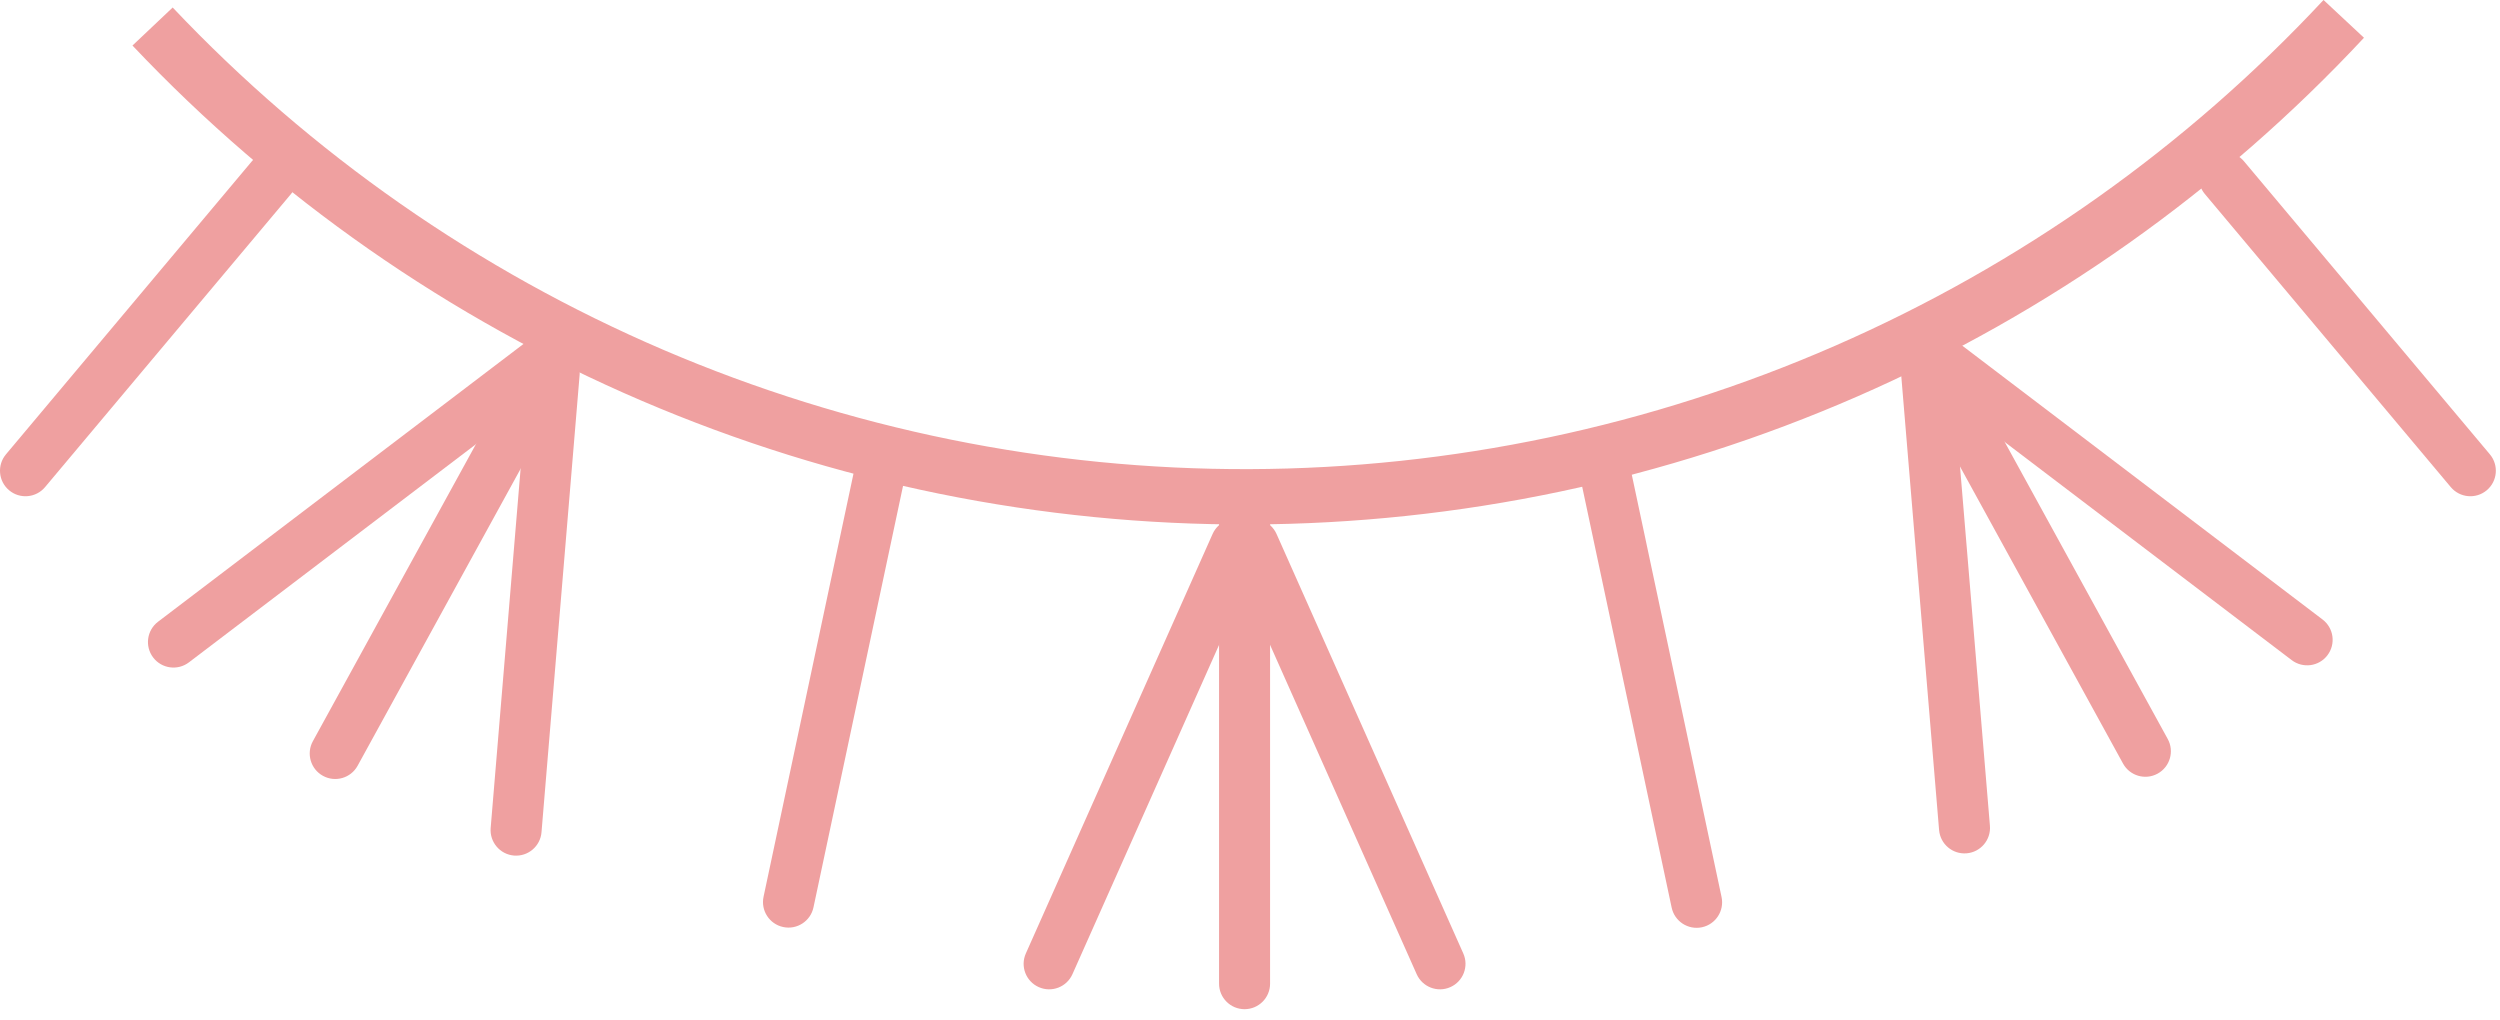 <svg width="98" height="40" viewBox="0 0 98 40" fill="none" xmlns="http://www.w3.org/2000/svg">
<path d="M92.668 1.48C87.078 7.474 80.319 12.26 72.808 15.541C65.297 18.823 57.193 20.531 48.996 20.559C40.8 20.588 32.684 18.937 25.151 15.708C17.617 12.479 10.824 7.74 5.193 1.785L6.769 0.294C12.197 6.034 18.744 10.601 26.005 13.714C33.267 16.826 41.089 18.417 48.989 18.39C56.889 18.362 64.7 16.716 71.939 13.553C79.179 10.39 85.694 5.778 91.082 0L92.668 1.48Z" fill="#EFA0A0"/>
<path d="M47.787 20.56C47.787 20.007 48.235 19.56 48.787 19.56C49.339 19.56 49.787 20.007 49.787 20.56V38.56C49.787 39.112 49.339 39.56 48.787 39.56C48.235 39.56 47.787 39.112 47.787 38.56V20.56Z" fill="#EFA0A0"/>
<path d="M48.213 21.745C47.988 21.24 48.215 20.649 48.72 20.424C49.224 20.2 49.815 20.427 50.04 20.931L57.361 37.375C57.586 37.879 57.359 38.471 56.854 38.695C56.35 38.92 55.759 38.693 55.534 38.188L48.213 21.745Z" fill="#EFA0A0"/>
<path d="M47.534 20.931C47.759 20.427 48.35 20.2 48.854 20.424C49.359 20.649 49.586 21.24 49.361 21.745L42.04 38.188C41.815 38.693 41.224 38.92 40.72 38.695C40.215 38.471 39.988 37.879 40.213 37.375L47.534 20.931Z" fill="#EFA0A0"/>
<path d="M74.561 14.151C74.295 13.667 74.472 13.059 74.956 12.793C75.44 12.528 76.048 12.705 76.314 13.189L84.975 28.968C85.241 29.452 85.064 30.06 84.58 30.326C84.096 30.592 83.488 30.415 83.222 29.93L74.561 14.151Z" fill="#EFA0A0"/>
<path d="M75.504 14.985C75.064 14.651 74.979 14.024 75.313 13.584C75.647 13.144 76.275 13.059 76.714 13.393L91.045 24.285C91.484 24.619 91.57 25.246 91.236 25.686C90.902 26.126 90.274 26.211 89.835 25.877L75.504 14.985Z" fill="#EFA0A0"/>
<path d="M74.518 14.599C74.472 14.048 74.881 13.565 75.431 13.519C75.981 13.473 76.465 13.882 76.511 14.432L78.005 32.37C78.051 32.921 77.642 33.404 77.092 33.45C76.541 33.496 76.058 33.087 76.012 32.536L74.518 14.599Z" fill="#EFA0A0"/>
<path d="M22.679 14.239C22.945 13.755 22.768 13.147 22.284 12.881C21.799 12.615 21.192 12.792 20.926 13.277L12.264 29.056C11.999 29.54 12.176 30.148 12.66 30.413C13.144 30.679 13.752 30.502 14.018 30.018L22.679 14.239Z" fill="#EFA0A0"/>
<path d="M21.736 15.073C22.175 14.739 22.261 14.111 21.927 13.671C21.593 13.232 20.965 13.146 20.525 13.48L6.195 24.372C5.755 24.707 5.67 25.334 6.004 25.774C6.338 26.213 6.965 26.299 7.405 25.965L21.736 15.073Z" fill="#EFA0A0"/>
<path d="M22.722 14.686C22.768 14.136 22.359 13.652 21.808 13.607C21.258 13.561 20.775 13.97 20.729 14.52L19.234 32.458C19.189 33.008 19.598 33.492 20.148 33.538C20.698 33.583 21.182 33.174 21.227 32.624L22.722 14.686Z" fill="#EFA0A0"/>
<path d="M33.465 18.529C33.58 17.989 34.111 17.644 34.651 17.759C35.191 17.874 35.536 18.405 35.421 18.945L31.888 35.57C31.773 36.11 31.242 36.455 30.702 36.34C30.161 36.225 29.817 35.694 29.931 35.154L33.465 18.529Z" fill="#EFA0A0"/>
<path d="M63.951 18.538C63.836 17.998 63.305 17.653 62.765 17.768C62.225 17.882 61.88 18.413 61.995 18.954L65.529 35.578C65.644 36.118 66.174 36.463 66.715 36.349C67.255 36.234 67.6 35.703 67.485 35.163L63.951 18.538Z" fill="#EFA0A0"/>
<path d="M9.875 6.32C10.23 5.897 10.861 5.842 11.284 6.197C11.707 6.552 11.762 7.182 11.407 7.605L1.766 19.095C1.411 19.518 0.78 19.574 0.357 19.219C-0.066 18.864 -0.121 18.233 0.234 17.81L9.875 6.32Z" fill="#EFA0A0"/>
<path d="M87.962 6.32C87.607 5.897 86.976 5.842 86.553 6.197C86.13 6.552 86.075 7.182 86.43 7.605L96.071 19.095C96.426 19.518 97.057 19.574 97.48 19.219C97.903 18.864 97.958 18.233 97.603 17.81L87.962 6.32Z" fill="#EFA0A0"/>
</svg>

